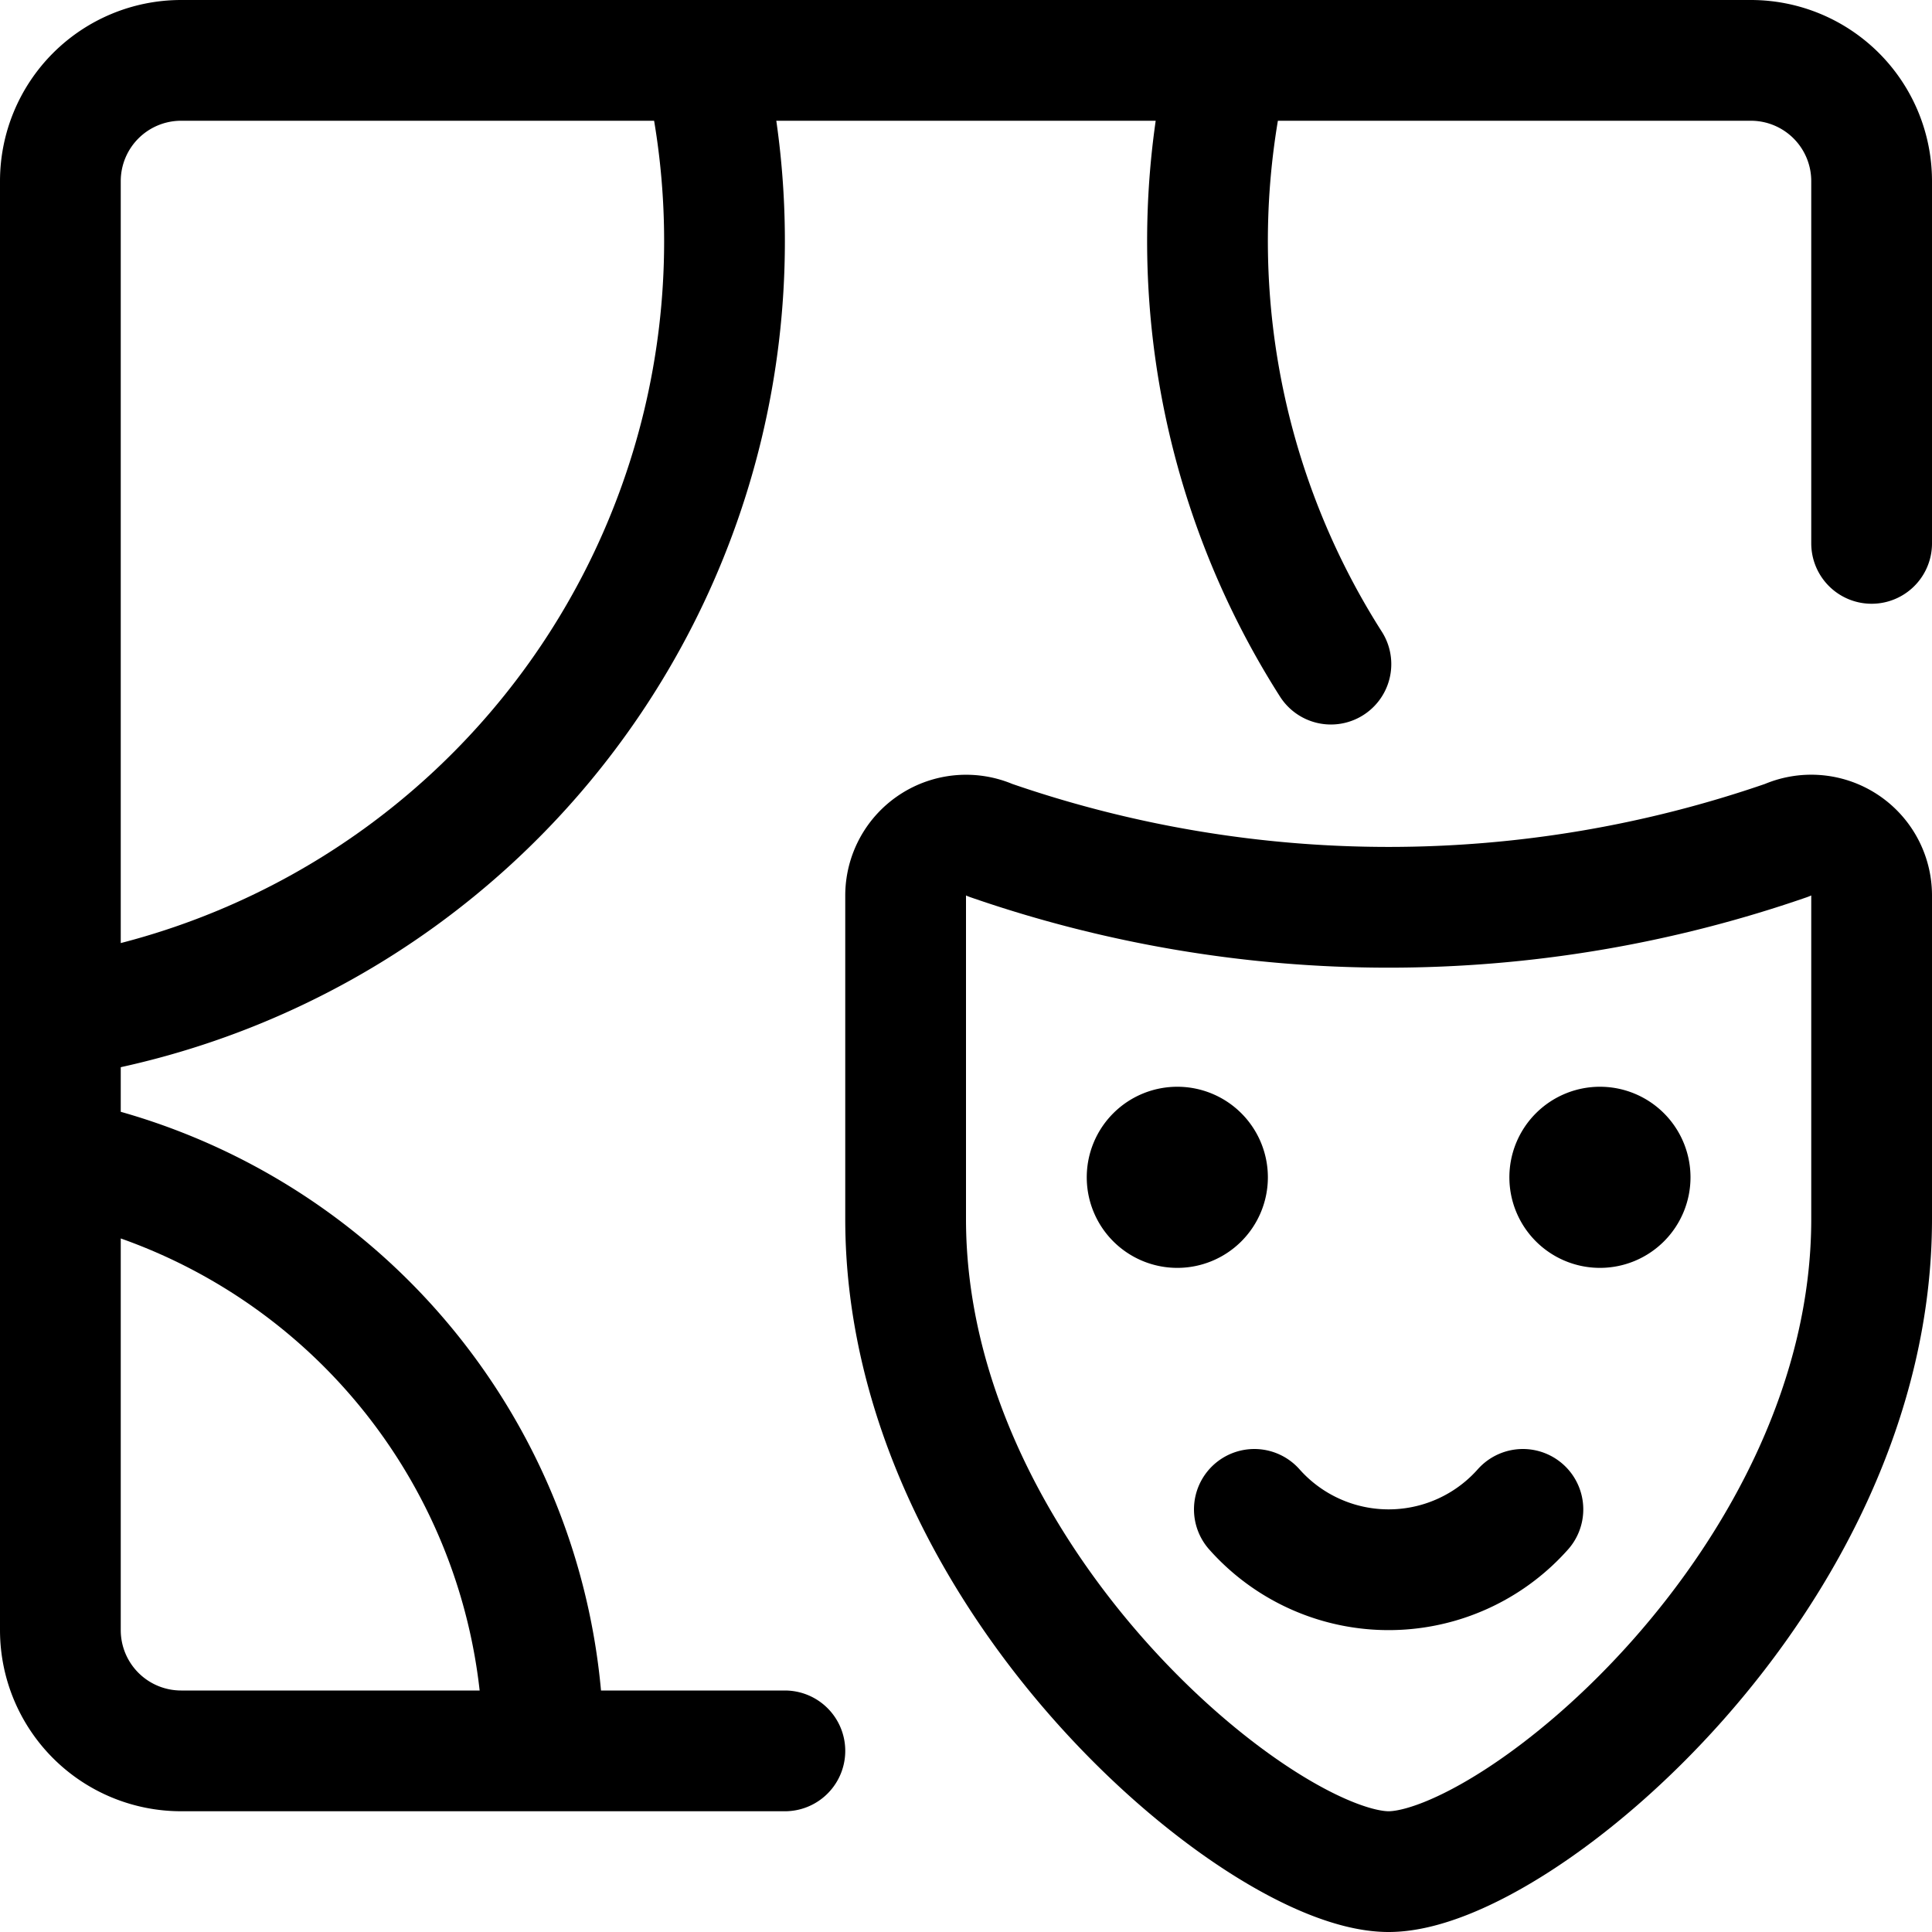 <svg xmlns="http://www.w3.org/2000/svg" id="Regular" width="24" height="24" viewBox="0 0 24 24"><defs><style>.cls-1{fill:none;stroke:#000;stroke-linecap:round;stroke-linejoin:round;stroke-width:1.5px}</style></defs><path d="M8.739.75A9.757 9.757 0 0 1 9 3a9.751 9.751 0 0 1-8.25 9.635" class="cls-1"/><path d="M23.25 6.75v-4.5a1.5 1.5 0 0 0-1.5-1.5H2.25a1.5 1.5 0 0 0-1.5 1.5v18a1.5 1.5 0 0 0 1.5 1.5h7.5m-9-7.35a7.5 7.5 0 0 1 6 7.35m8.511-21a9.777 9.777 0 0 0 1.272 7.5" class="cls-1"/><path d="M23.25 15.143v-4.02a.75.75 0 0 0-1.056-.684 15.11 15.11 0 0 1-9.888 0 .751.751 0 0 0-1.056.685v4.019c0 4.457 4.412 8.107 6 8.107s6-3.65 6-8.107m-7.668 3.607a2.23 2.23 0 0 0 3.336 0m.957-4.5a.375.375 0 0 1 .375.375m-.75 0a.375.375 0 0 1 .375-.375m0 .75a.375.375 0 0 1-.375-.375m.75 0a.375.375 0 0 1-.375.375m-5.25-.75a.375.375 0 0 1 .375.375m-.75 0a.375.375 0 0 1 .375-.375m0 .75a.375.375 0 0 1-.375-.375m.75 0a.375.375 0 0 1-.375.375" class="cls-1"/></svg>